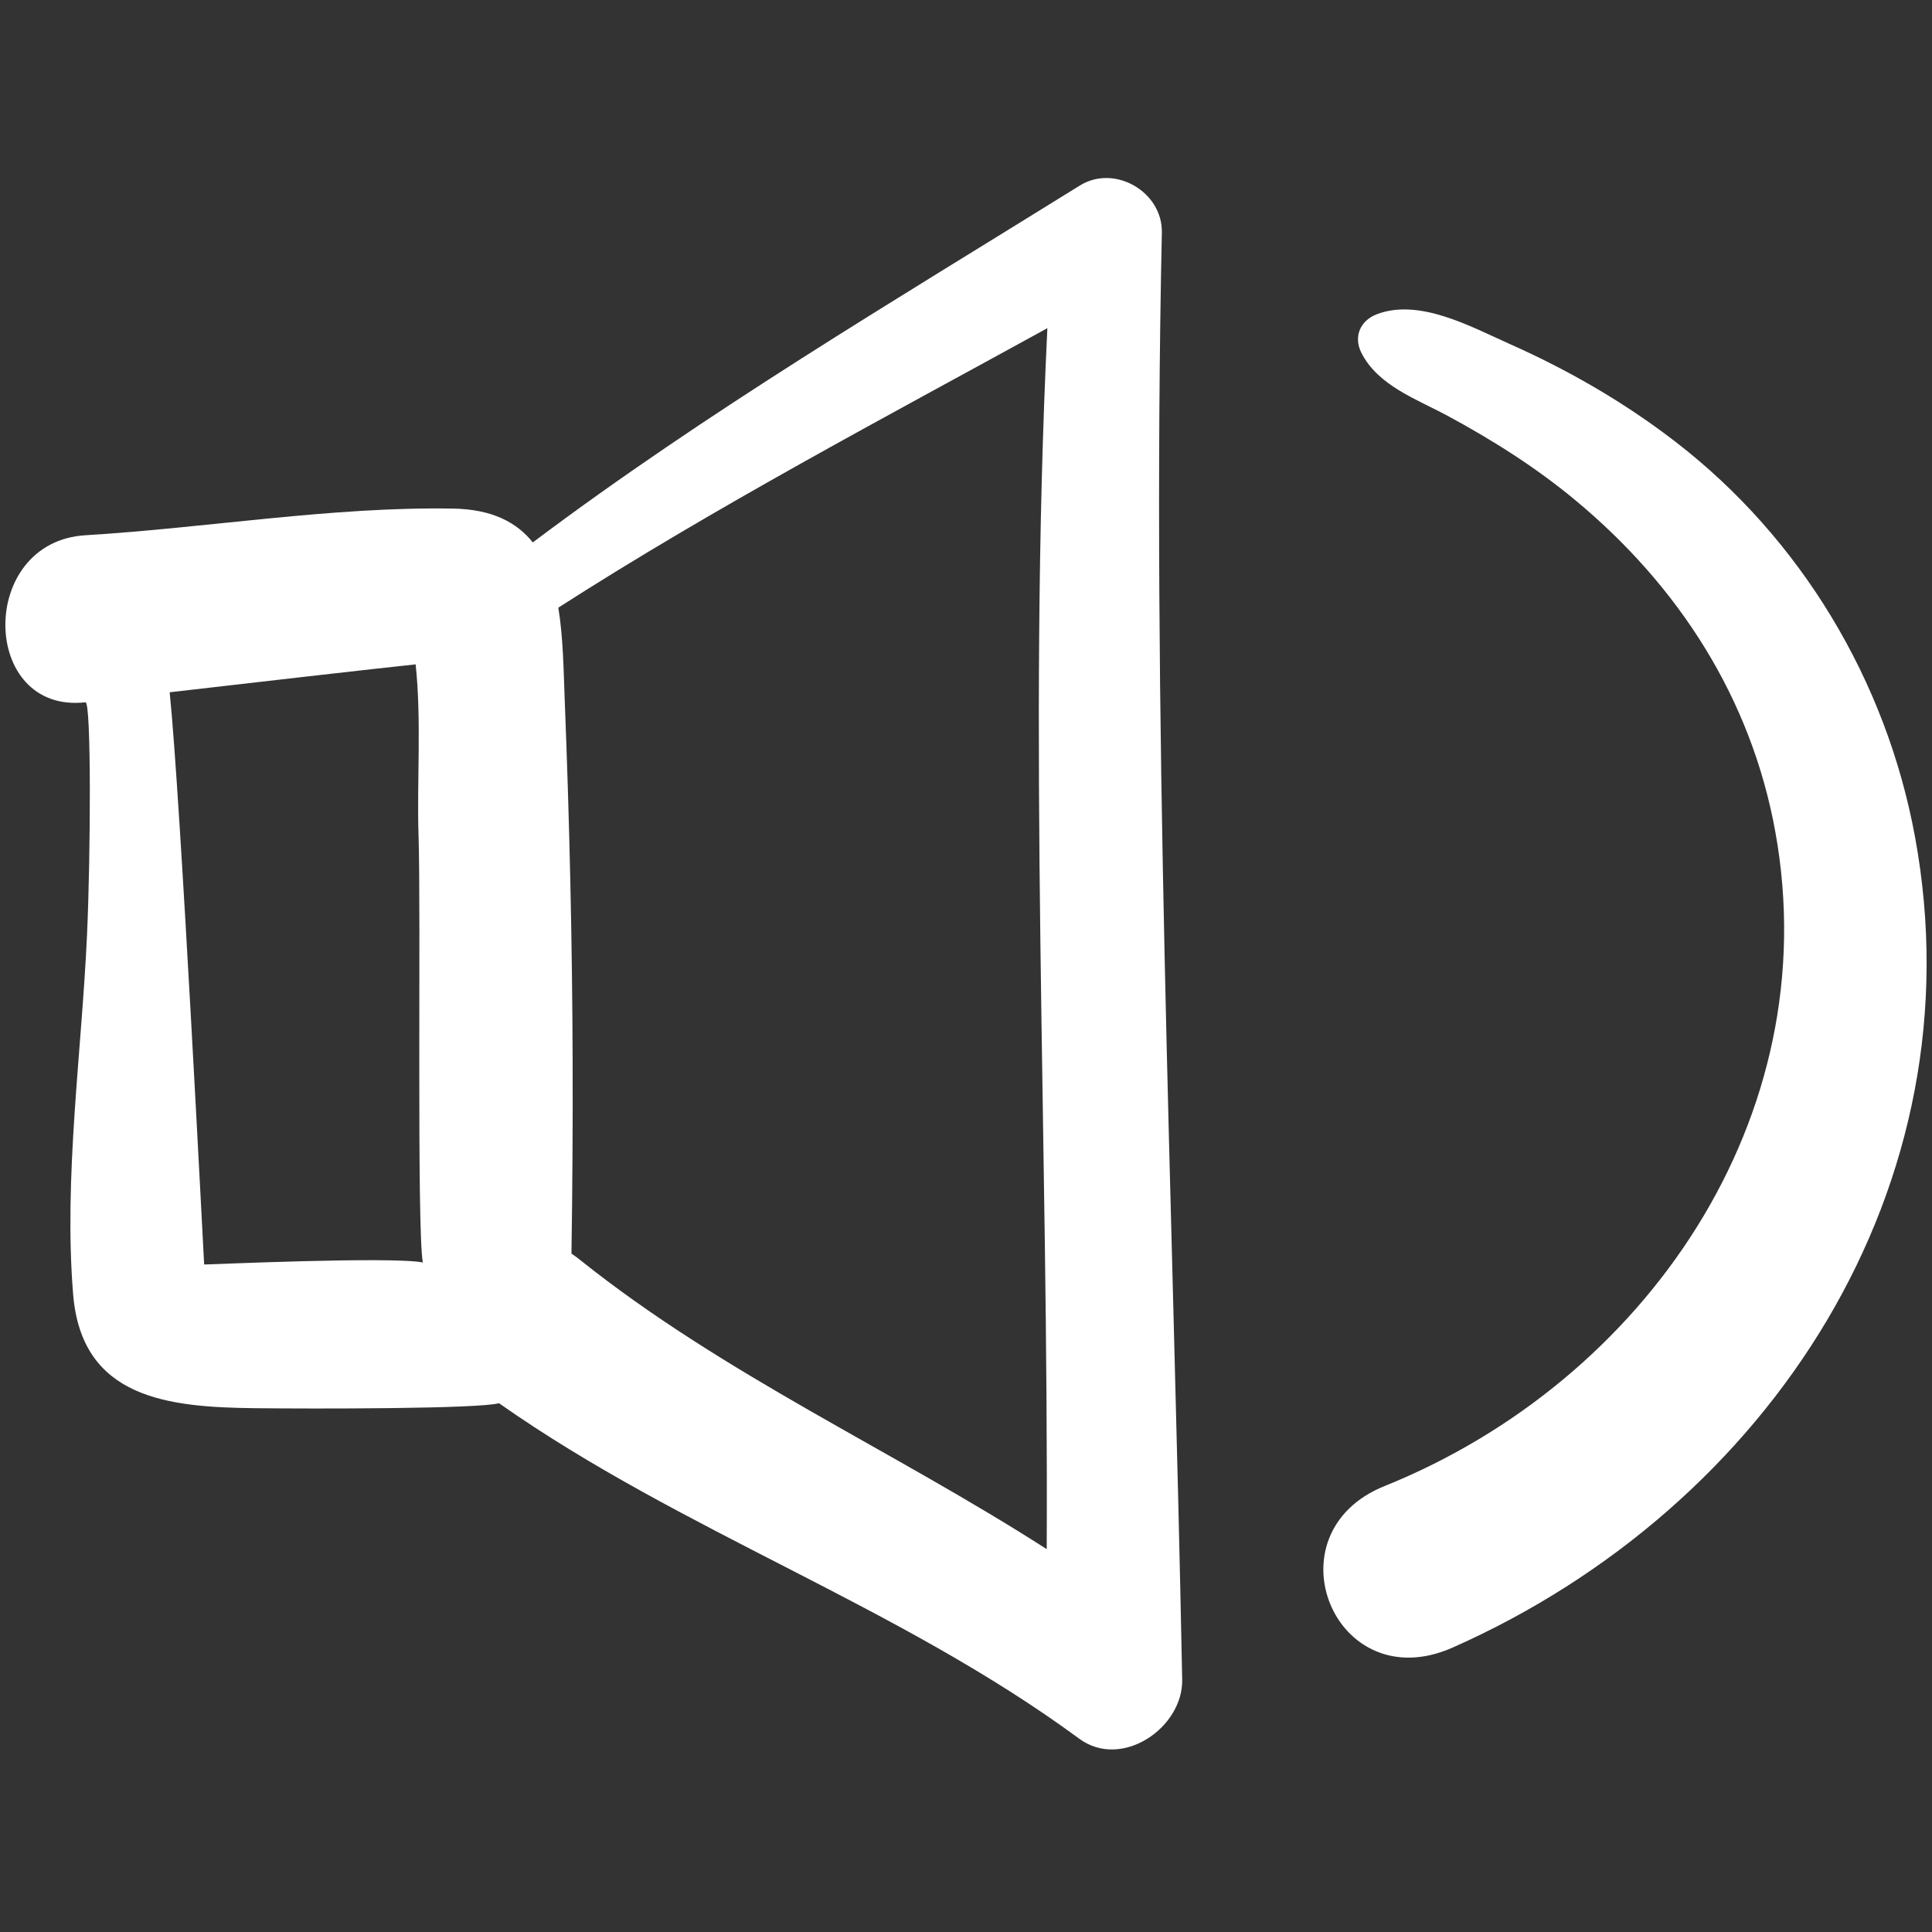<?xml version="1.0" ?><!DOCTYPE svg  PUBLIC '-//W3C//DTD SVG 1.1//EN'
        'http://www.w3.org/Graphics/SVG/1.1/DTD/svg11.dtd'>
<svg enable-background="#fff" fill="#fff" height="25px" id="Layer_1" version="1.1" viewBox="0 0 91 91" width="25px"
     xml:space="preserve" xmlns="http://www.w3.org/2000/svg" xmlns:xlink="http://www.w3.org/1999/xlink"><rect x="0" y="0" width="91" height="91" fill="#333333" stroke="none"/><g><path d="M4.025,33.079c0.282-0.031,0.243,7.27,0.074,10.954c-0.25,5.51-1.105,11.436-0.654,16.933   c0.404,4.934,4.519,5.317,8.58,5.362c2.753,0.031,10.481,0.035,11.479-0.234c8.647,6.077,18.8,9.523,27.329,15.801   c2.006,1.476,4.895-0.519,4.85-2.784c-0.441-22.71-1.446-45.437-0.958-68.155c0.041-1.918-2.223-3.238-3.865-2.216   c-8.727,5.424-17.556,10.639-25.764,16.808c-0.76-0.95-1.926-1.563-3.757-1.593c-5.691-0.098-11.62,0.913-17.313,1.256   C-1.074,25.518-0.935,33.64,4.025,33.079z M49.333,15.457c-0.932,19.176,0.059,38.327-0.031,57.51   c-7.274-4.67-15.243-8.229-22.019-13.654c-0.121-0.096-0.243-0.184-0.366-0.266c0.045-3.025,0.065-6.049,0.055-9.074   c-0.019-5.659-0.149-11.319-0.372-16.974c-0.055-1.442-0.073-2.983-0.302-4.378C33.736,23.851,41.586,19.714,49.333,15.457z    M19.577,31.293c0.284,2.656,0.053,5.583,0.137,8.069c0.117,3.536-0.09,18.555,0.202,20.102c-1.503-0.292-10.204,0.104-10.3,0.096   c-0.045-0.758-1.115-21.999-1.624-26.953C9.77,32.396,18.784,31.367,19.577,31.293z"/><path
        d="M65.214,69.996c-5.53,2.229-2.352,10.071,3.207,7.607c14.949-6.627,24.813-21.748,21.776-38.201   c-1.354-7.34-5.366-14.036-11.28-18.594c-2.408-1.857-5.031-3.371-7.808-4.606c-1.824-0.811-4.249-2.166-6.26-1.401   c-0.77,0.294-1.108,1.044-0.733,1.802c0.776,1.557,2.595,2.188,4.054,2.975c2.108,1.136,4.148,2.422,5.995,3.953   c4.891,4.047,8.314,9.35,9.454,15.642C86.061,52.645,77.475,65.057,65.214,69.996z"/></g></svg>
